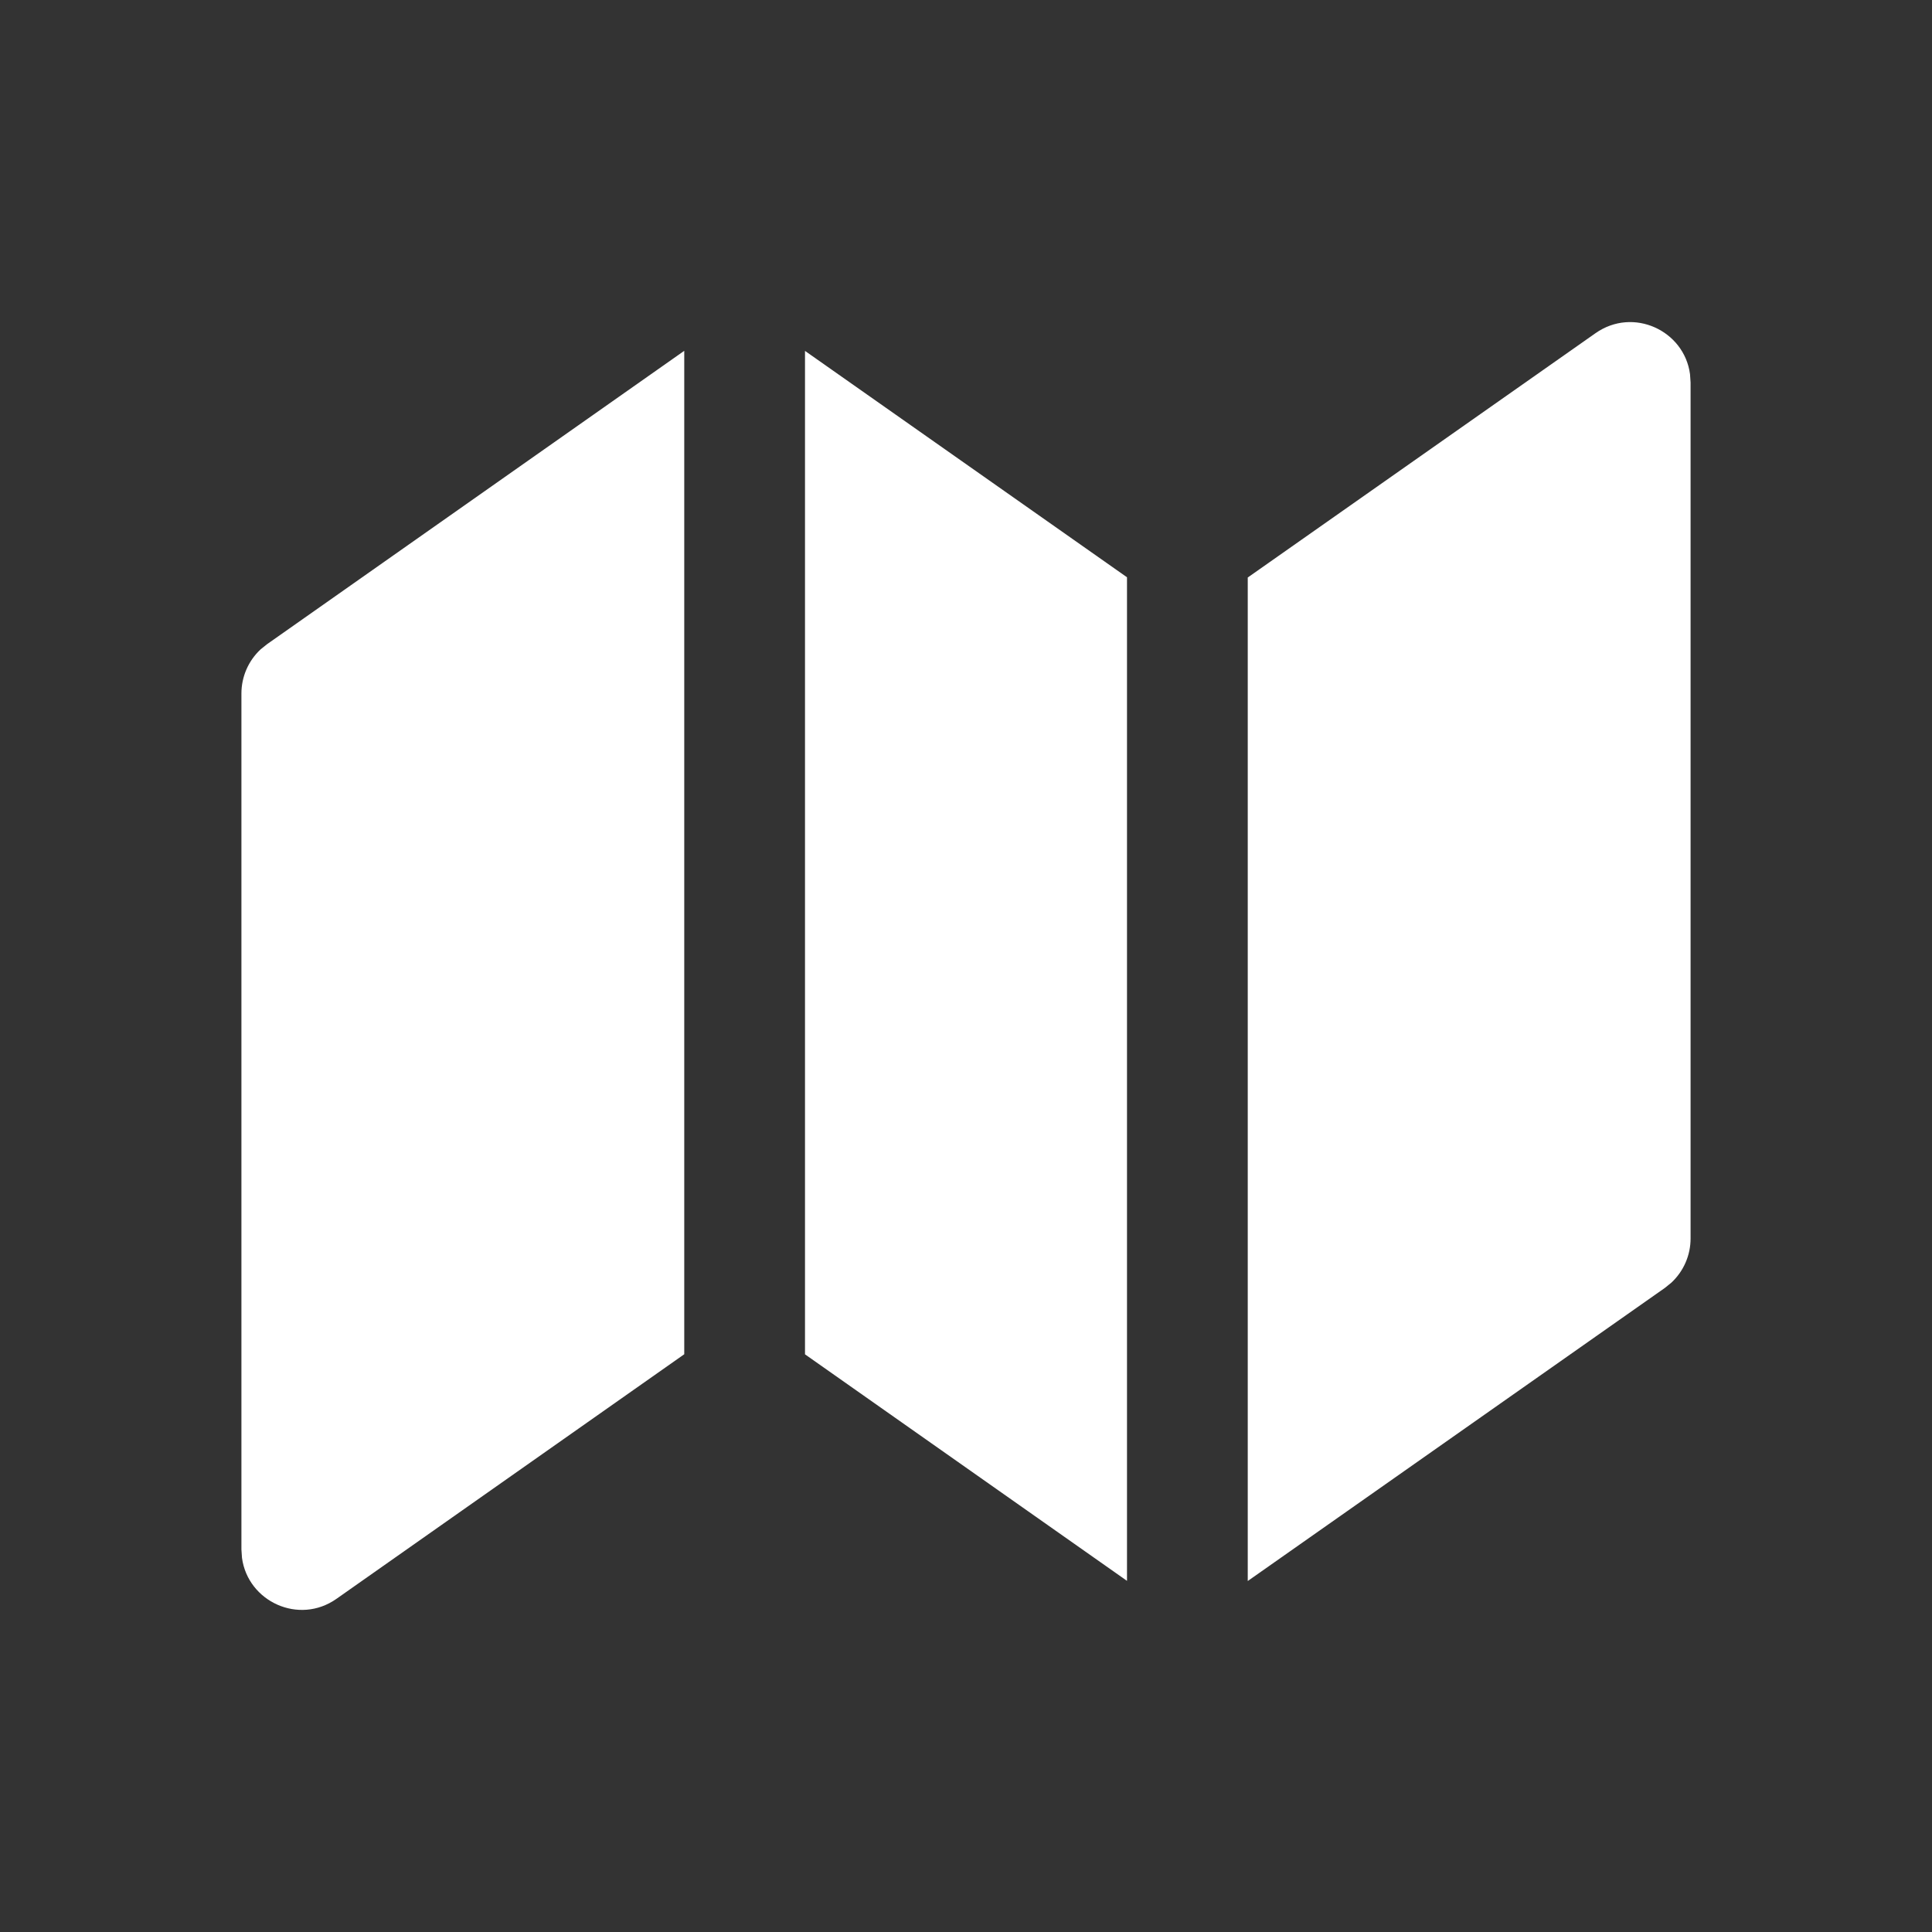<svg width="24" height="24" viewBox="0 0 24 24" fill="none" xmlns="http://www.w3.org/2000/svg">
<rect x="0" y="0" width="24" height="24" fill="#333333" stroke="none"/>
<path d="M8.5 4.358V16.823L4.18 19.861C3.713 20.19 3.079 19.895 3.006 19.352L2.999 19.248V8.615C2.999 8.406 3.086 8.208 3.237 8.067L3.318 8.002L8.5 4.358ZM20.994 4.648L21.001 4.752V15.385C21.001 15.594 20.914 15.792 20.763 15.933L20.683 15.998L15.5 19.64V7.174L19.82 4.139C20.288 3.81 20.922 4.105 20.994 4.648ZM10 4.359L14 7.171V19.638L10 16.824V4.359Z" fill="#ffffff"/>
</svg>
